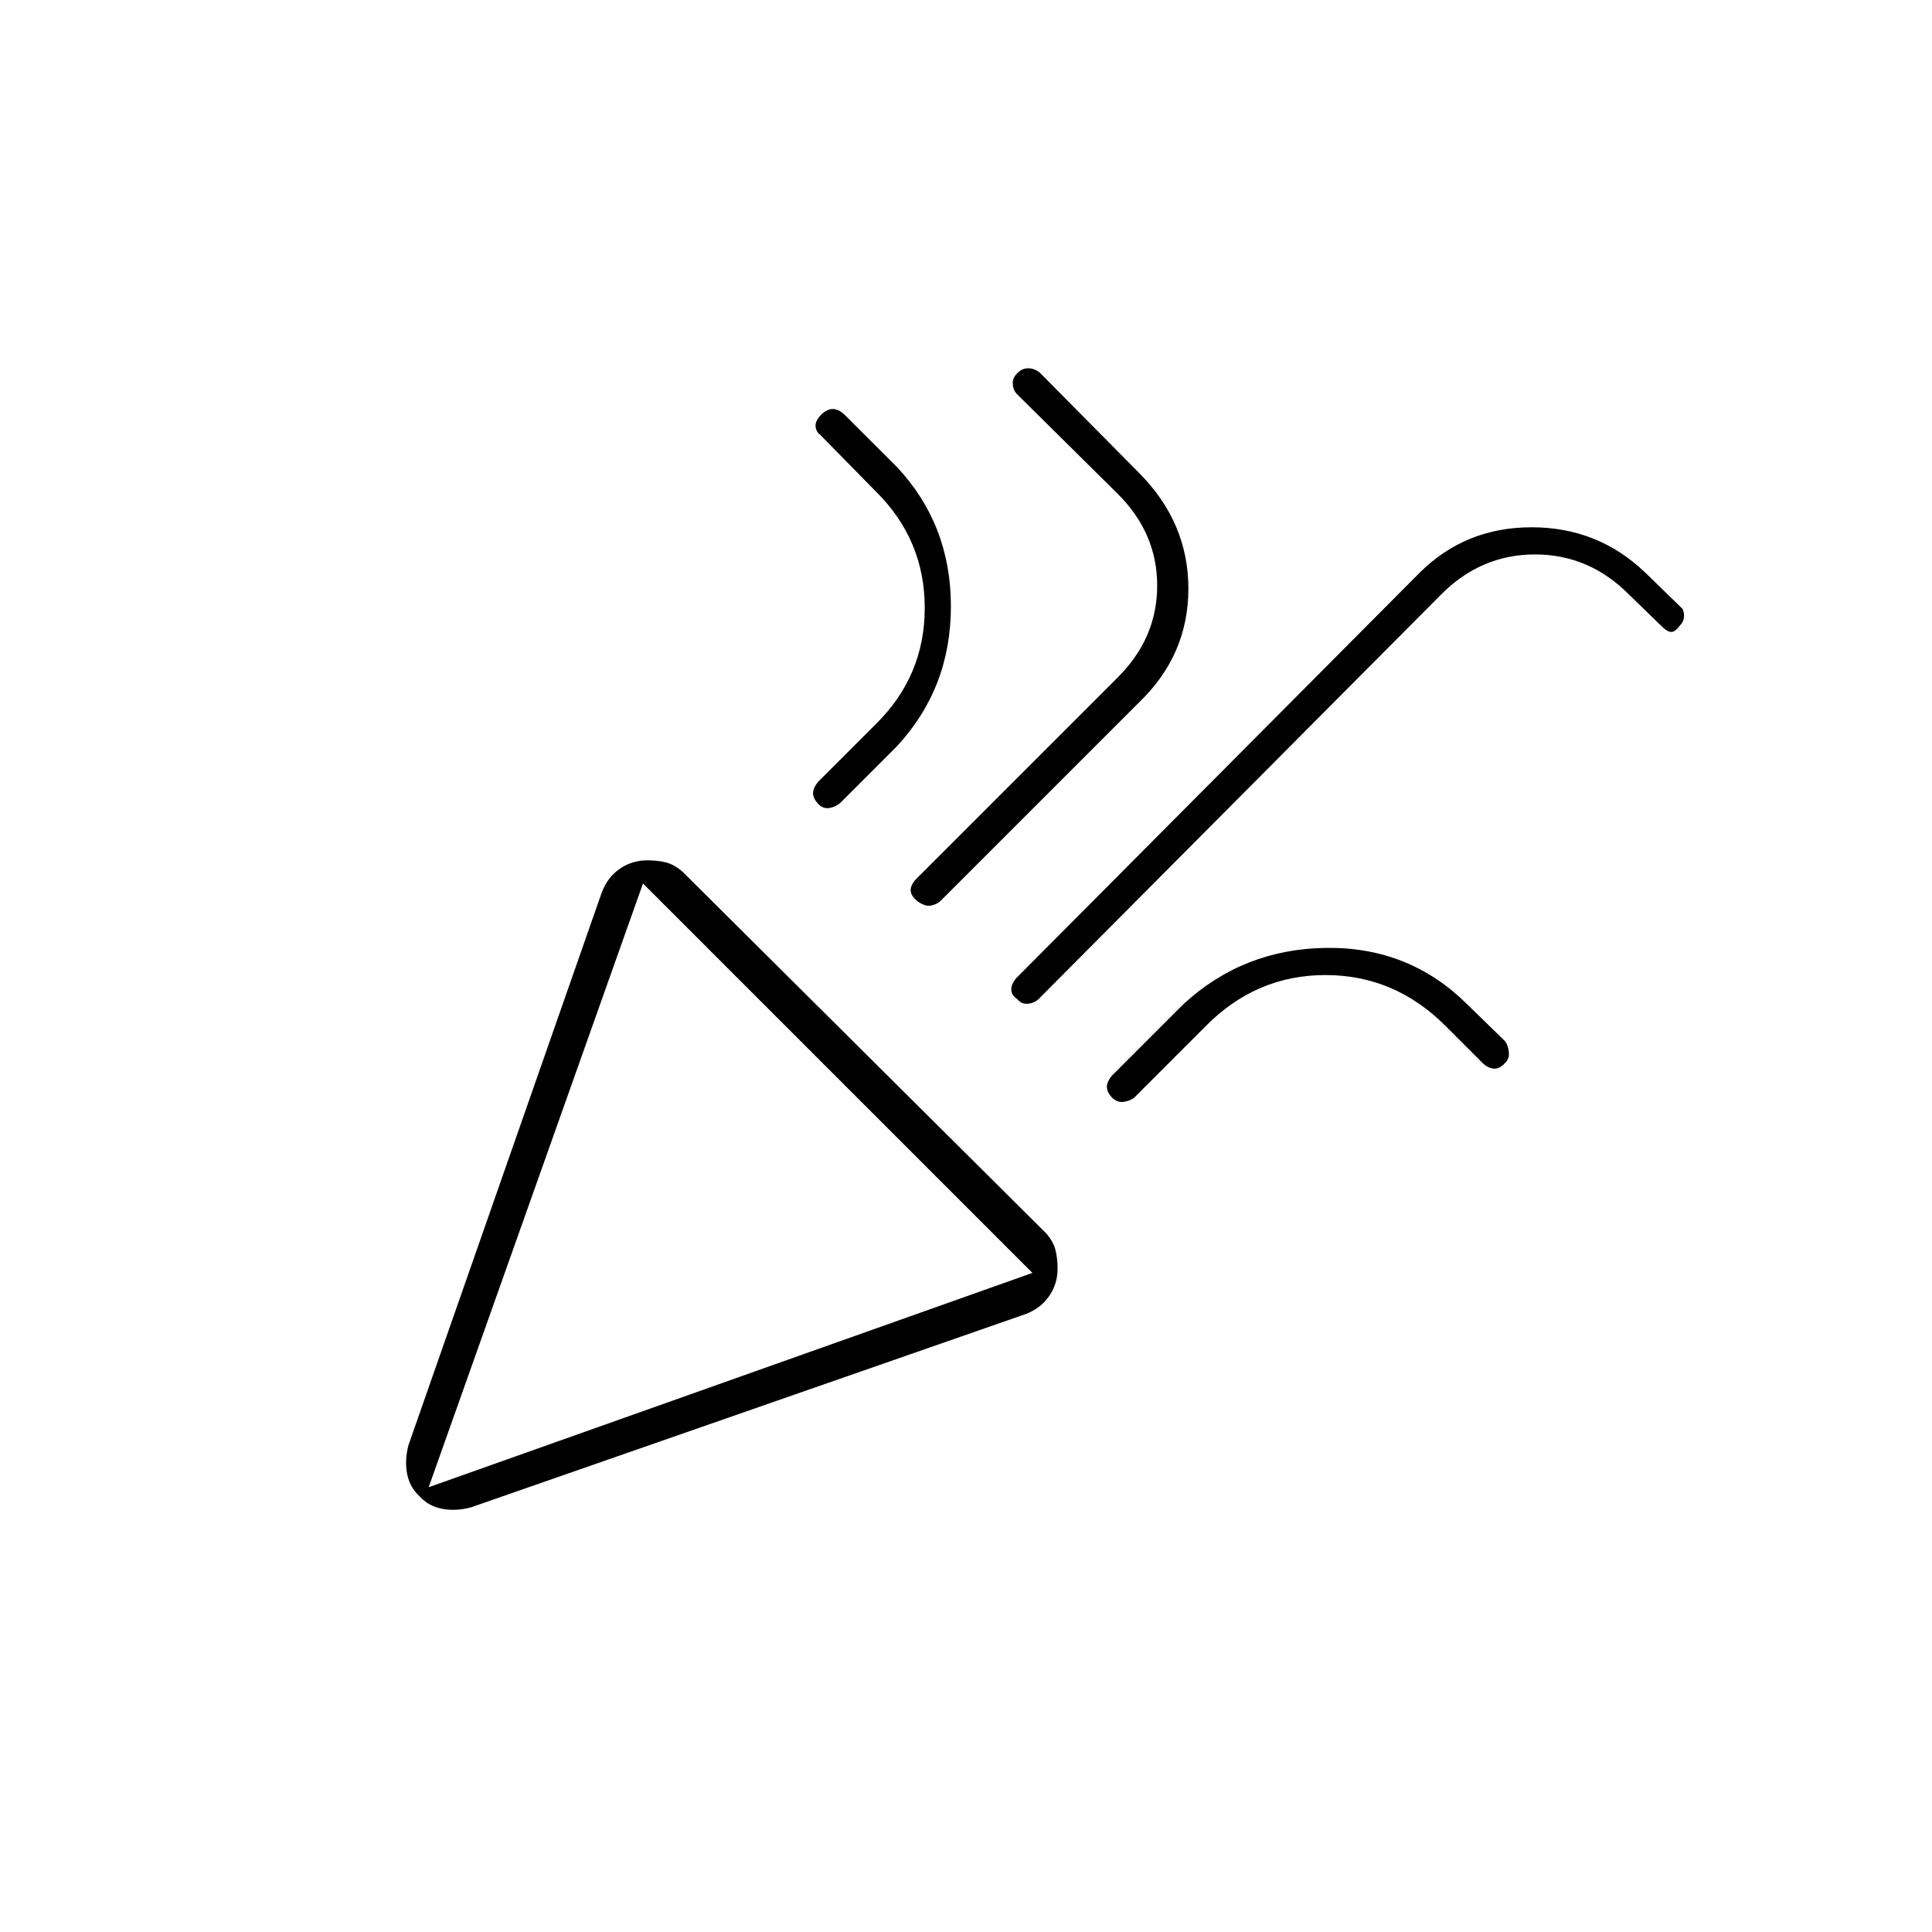 <svg xmlns="http://www.w3.org/2000/svg" height="20" viewBox="0 -960 960 960" width="20"><path d="m213-221 300-106.5L319.5-521 213-221Zm622-428.5q-2.5 3.5-4.5 3.5t-4.5-2.5l-16.5-16q-19.8-20-46.75-20t-46.75 20l-200 201q-2.18 2-5.34 2.25-3.16.25-5.16-2.25-3-2-3-4.82 0-2.82 2.56-5.74L705.5-675.5q22.67-22.5 55.59-22.5 32.91 0 56.41 22.5l18.5 18q1 2.09.75 4.3-.25 2.2-1.75 3.7Zm-426.4-105q2.97-2.5 5.67-2.25 2.71.25 5.31 2.75l25.99 25.94q26.93 28.65 26.93 69.35 0 40.71-27 69.71l-28 28q-2.36 2-5.43 2.5t-5.57-2.07q-2.5-2.79-2.5-5.32 0-2.53 2.5-5.61L435-600q24.5-23.98 24.5-57.94 0-33.97-24.5-58.06l-27.5-28q-2-1.41-2.25-4.2-.25-2.8 3.35-6.3ZM506-775q2-2 4.91-2t5.59 2l49.5 50q24.5 24.61 24.5 57.52 0 32.91-24.5 56.48l-99 99q-1.9 1.5-4.59 2-2.7.5-6.41-2.07-3.5-2.79-3.5-5.68 0-2.9 3.5-6.25l98.9-98.9Q575-642.6 575-669q0-26.4-20-46l-49.5-49q-2-1.86-2.25-5.18Q503-772.5 506-775Zm242 343q-2.5 3-5.32 3-2.82 0-5.57-2.39L718.5-450q-25.35-25.5-59.87-25.5-34.53 0-59.63 25.5l-35.61 35.61q-1.97 1.39-5 1.89-3.03.5-5.82-2.07-2.57-2.79-2.57-5.32 0-2.53 2.39-5.5L588-461q29.81-27.5 71.05-28 41.24-.5 69.95 28l19.02 18.52q1.48 2.34 1.73 5.5T748-432ZM213-221Zm-10-21 96-274.5q2.81-7.52 8.9-11.76 6.08-4.24 13.78-4.24 5 0 9.11 1 4.11 1 8.3 4.59l180.82 179.82q3.59 4.19 4.59 8.35 1 4.15 1 9.19 0 7.55-4.24 13.65-4.24 6.09-11.76 8.9L234-211q-7.5 2-14.28.72-6.79-1.29-11.22-6.22-4.93-4.43-6.22-11.22Q201-234.5 203-242Z"/></svg>